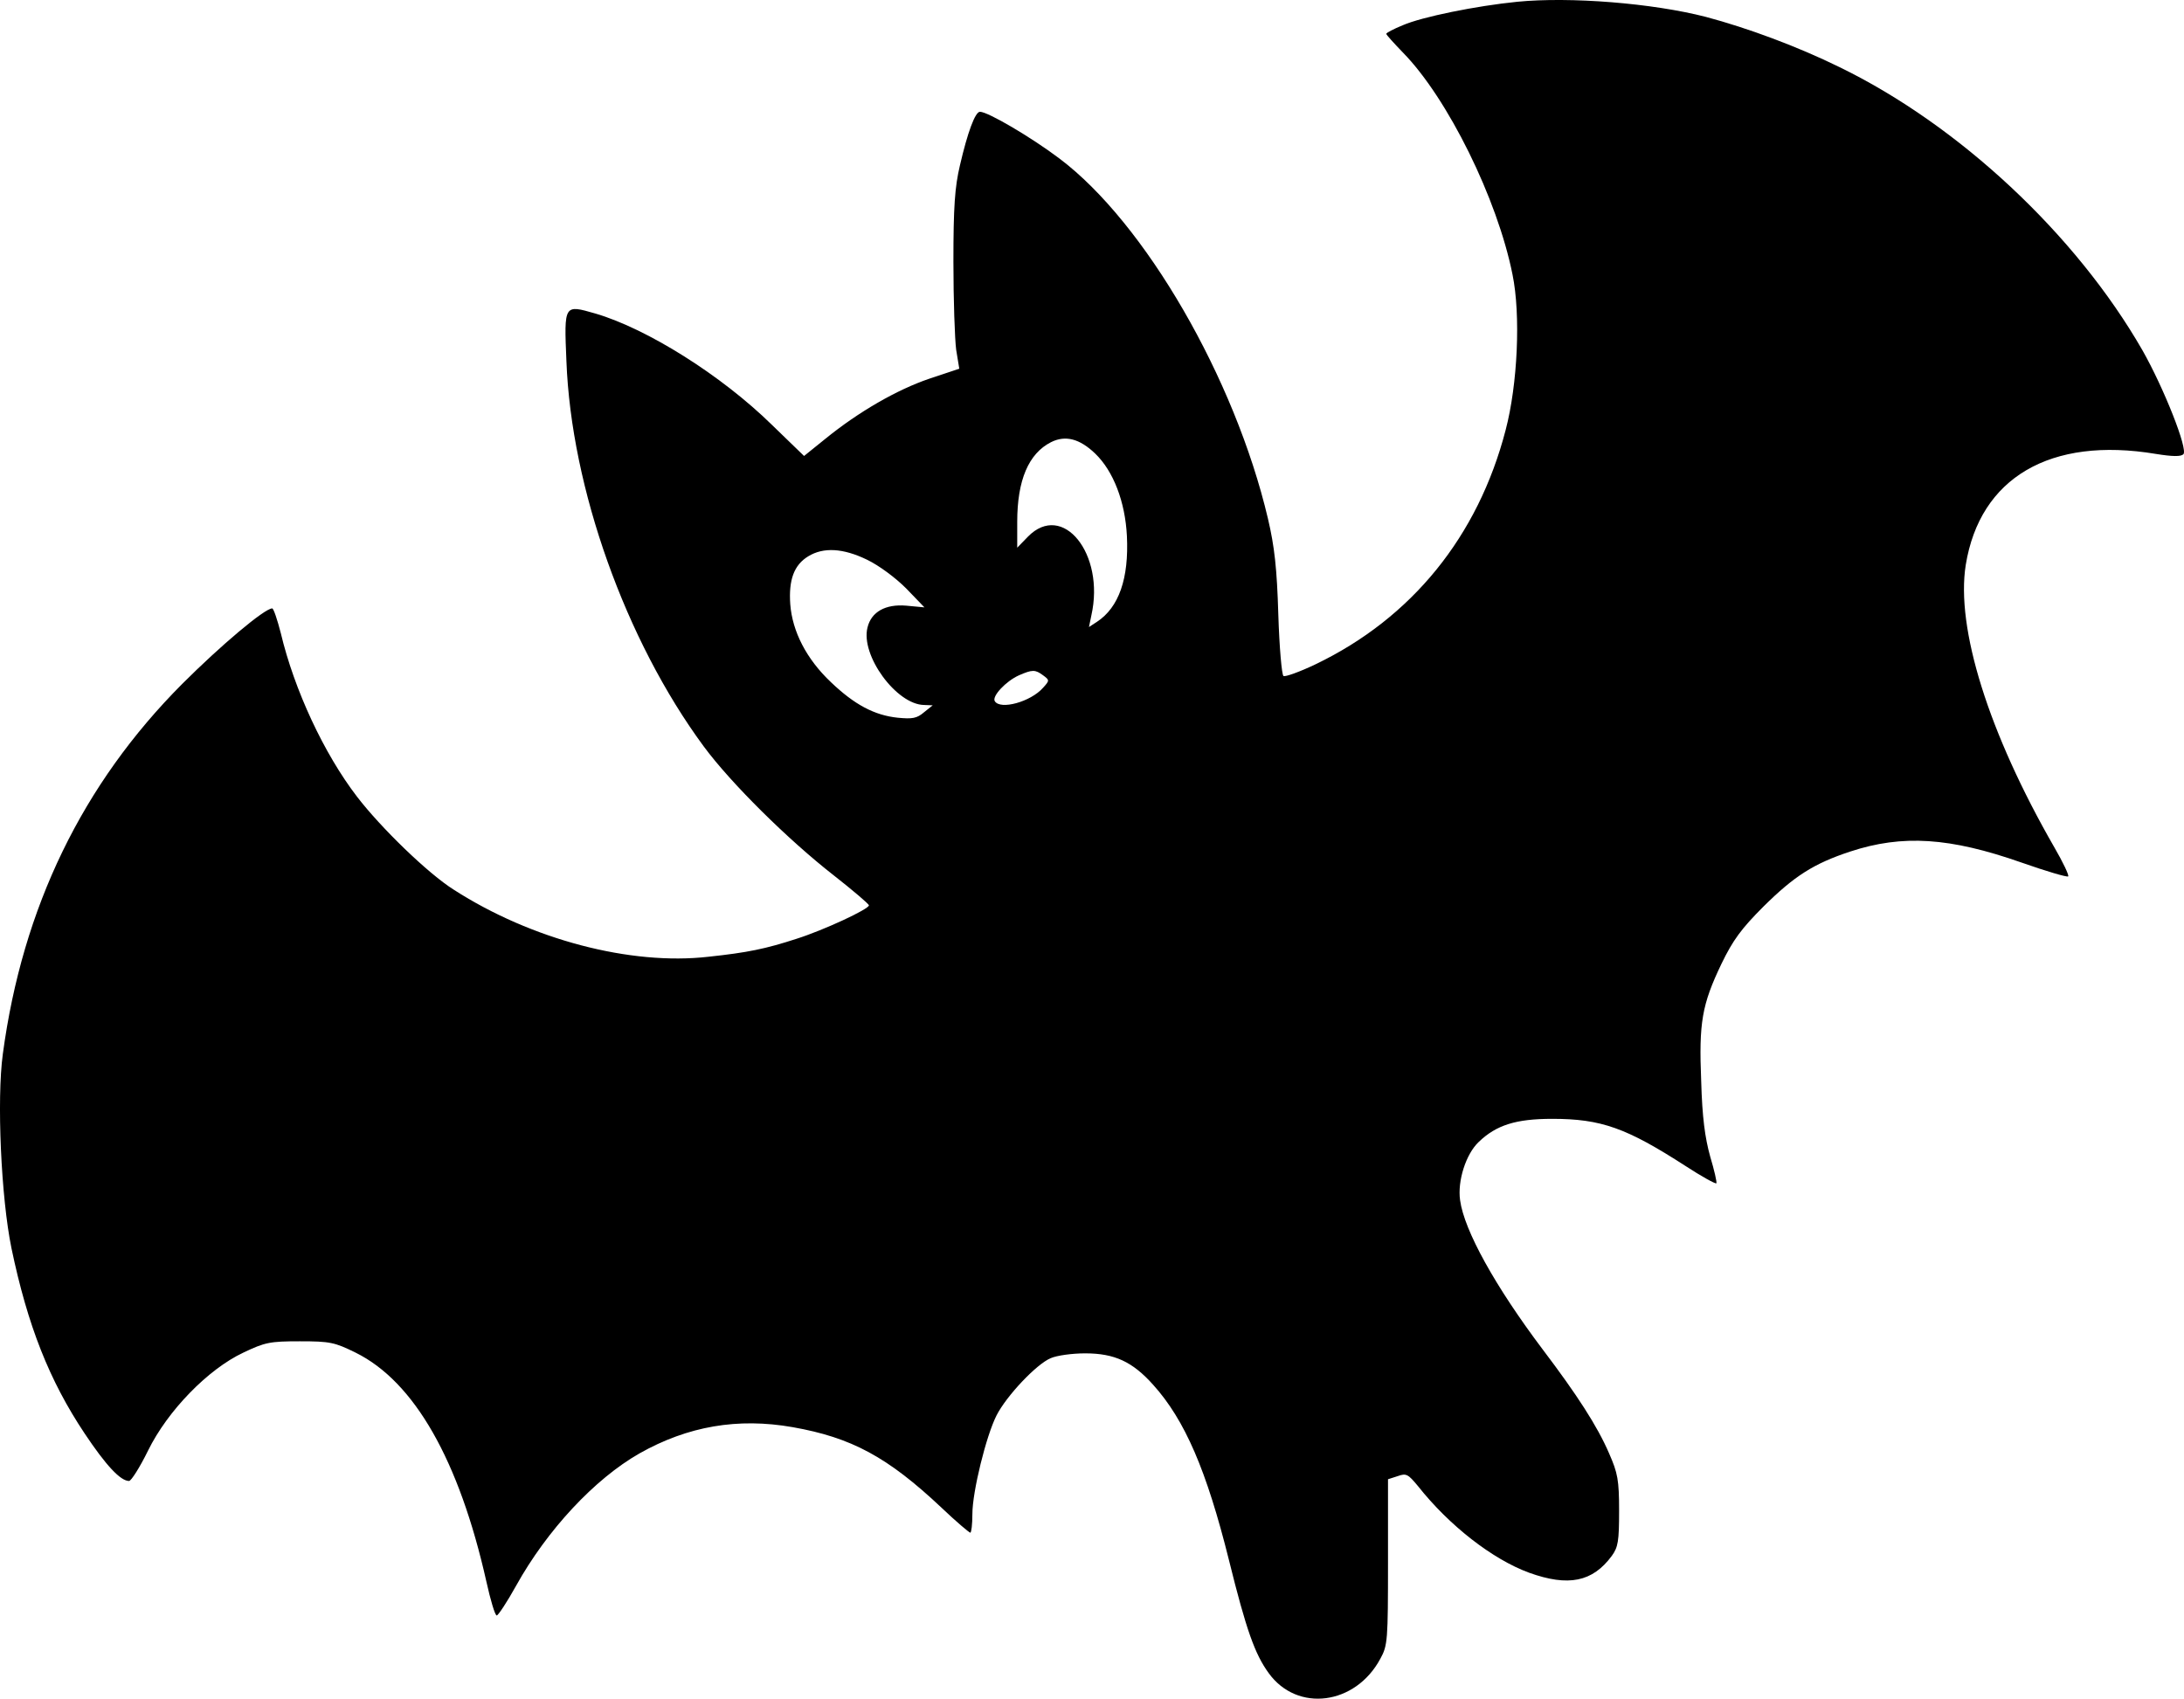 <svg xmlns="http://www.w3.org/2000/svg" version="1.0" preserveAspectRatio="xMidYMid meet" viewBox="1305.08 98.59 633.2 492.54">

<g transform="translate(0,2000) scale(0.1,-0.1)" fill="#000000" stroke="none">
<path d="M17450 19009 c-120 -12 -277 -44 -332 -68 -27 -11 -48 -22 -48 -25 0 -3 22 -27 49 -55 129 -132 273 -423 317 -643 24 -117 15 -318 -20 -451 -80 -308 -272 -545 -551 -679 -46 -22 -88 -37 -93 -34 -5 3 -12 83 -15 178 -4 134 -11 197 -30 278 -96 408 -357 858 -604 1044 -82 62 -208 136 -231 136 -14 0 -36 -60 -58 -155 -15 -63 -19 -121 -19 -280 0 -110 4 -225 8 -255 l9 -55 -87 -29 c-94 -32 -205 -96 -301 -174 l-62 -50 -94 91 c-146 143 -361 278 -511 322 -91 26 -91 28 -84 -138 14 -368 171 -809 398 -1117 79 -107 245 -271 377 -374 56 -44 102 -83 102 -87 0 -11 -131 -72 -210 -97 -89 -29 -142 -40 -255 -52 -226 -26 -514 50 -738 194 -75 47 -212 180 -281 270 -96 125 -182 310 -221 474 -10 39 -21 72 -25 72 -22 0 -149 -107 -261 -219 -289 -290 -463 -648 -520 -1073 -18 -132 -5 -417 25 -563 47 -225 110 -384 212 -537 62 -93 104 -138 129 -138 6 0 31 39 55 88 57 116 174 236 276 284 63 30 77 33 164 33 88 0 101 -3 162 -33 170 -84 300 -312 379 -664 12 -54 25 -98 30 -98 4 0 30 39 56 86 90 162 228 310 358 384 140 79 285 104 444 76 170 -30 275 -86 432 -234 42 -40 80 -72 83 -72 3 0 6 24 6 54 0 65 40 227 70 286 29 57 116 149 157 166 18 8 63 14 100 14 85 0 137 -24 197 -91 92 -102 155 -248 220 -509 50 -202 75 -272 115 -327 83 -115 252 -93 324 42 21 38 22 53 22 280 l0 240 28 9 c25 9 30 6 59 -29 91 -115 216 -212 322 -251 114 -41 184 -27 240 49 18 25 21 42 21 130 0 90 -4 110 -29 167 -34 79 -93 170 -193 302 -137 182 -227 344 -239 432 -8 56 17 134 54 169 51 49 108 67 213 67 142 0 215 -26 387 -137 46 -30 86 -52 89 -50 2 3 -6 38 -18 78 -15 54 -23 113 -26 218 -7 170 2 222 59 341 33 68 57 101 122 166 89 88 145 124 251 159 152 50 289 41 497 -32 71 -25 132 -43 135 -40 3 3 -15 41 -40 84 -191 332 -286 636 -257 819 41 253 245 373 551 322 49 -8 73 -8 80 -1 14 14 -57 193 -119 302 -193 336 -532 652 -877 820 -124 61 -268 114 -388 146 -155 40 -394 59 -547 44z m-1224 -1310 c53 -51 87 -140 92 -239 6 -123 -23 -207 -87 -249 l-23 -15 7 34 c40 178 -83 331 -184 228 l-31 -32 0 75 c0 121 33 198 98 231 42 21 83 10 128 -33z m-661 -308 c35 -17 82 -52 113 -83 l53 -55 -53 5 c-60 5 -101 -18 -112 -63 -21 -81 84 -224 164 -225 l25 -1 -25 -20 c-21 -18 -34 -20 -76 -16 -68 7 -126 38 -194 103 -71 67 -112 147 -118 226 -5 71 11 114 52 139 44 27 101 24 171 -10z m510 -335 c19 -14 19 -15 0 -36 -36 -41 -124 -65 -140 -39 -9 14 32 58 70 75 39 17 47 17 70 0z"/>
</g>
</svg>

